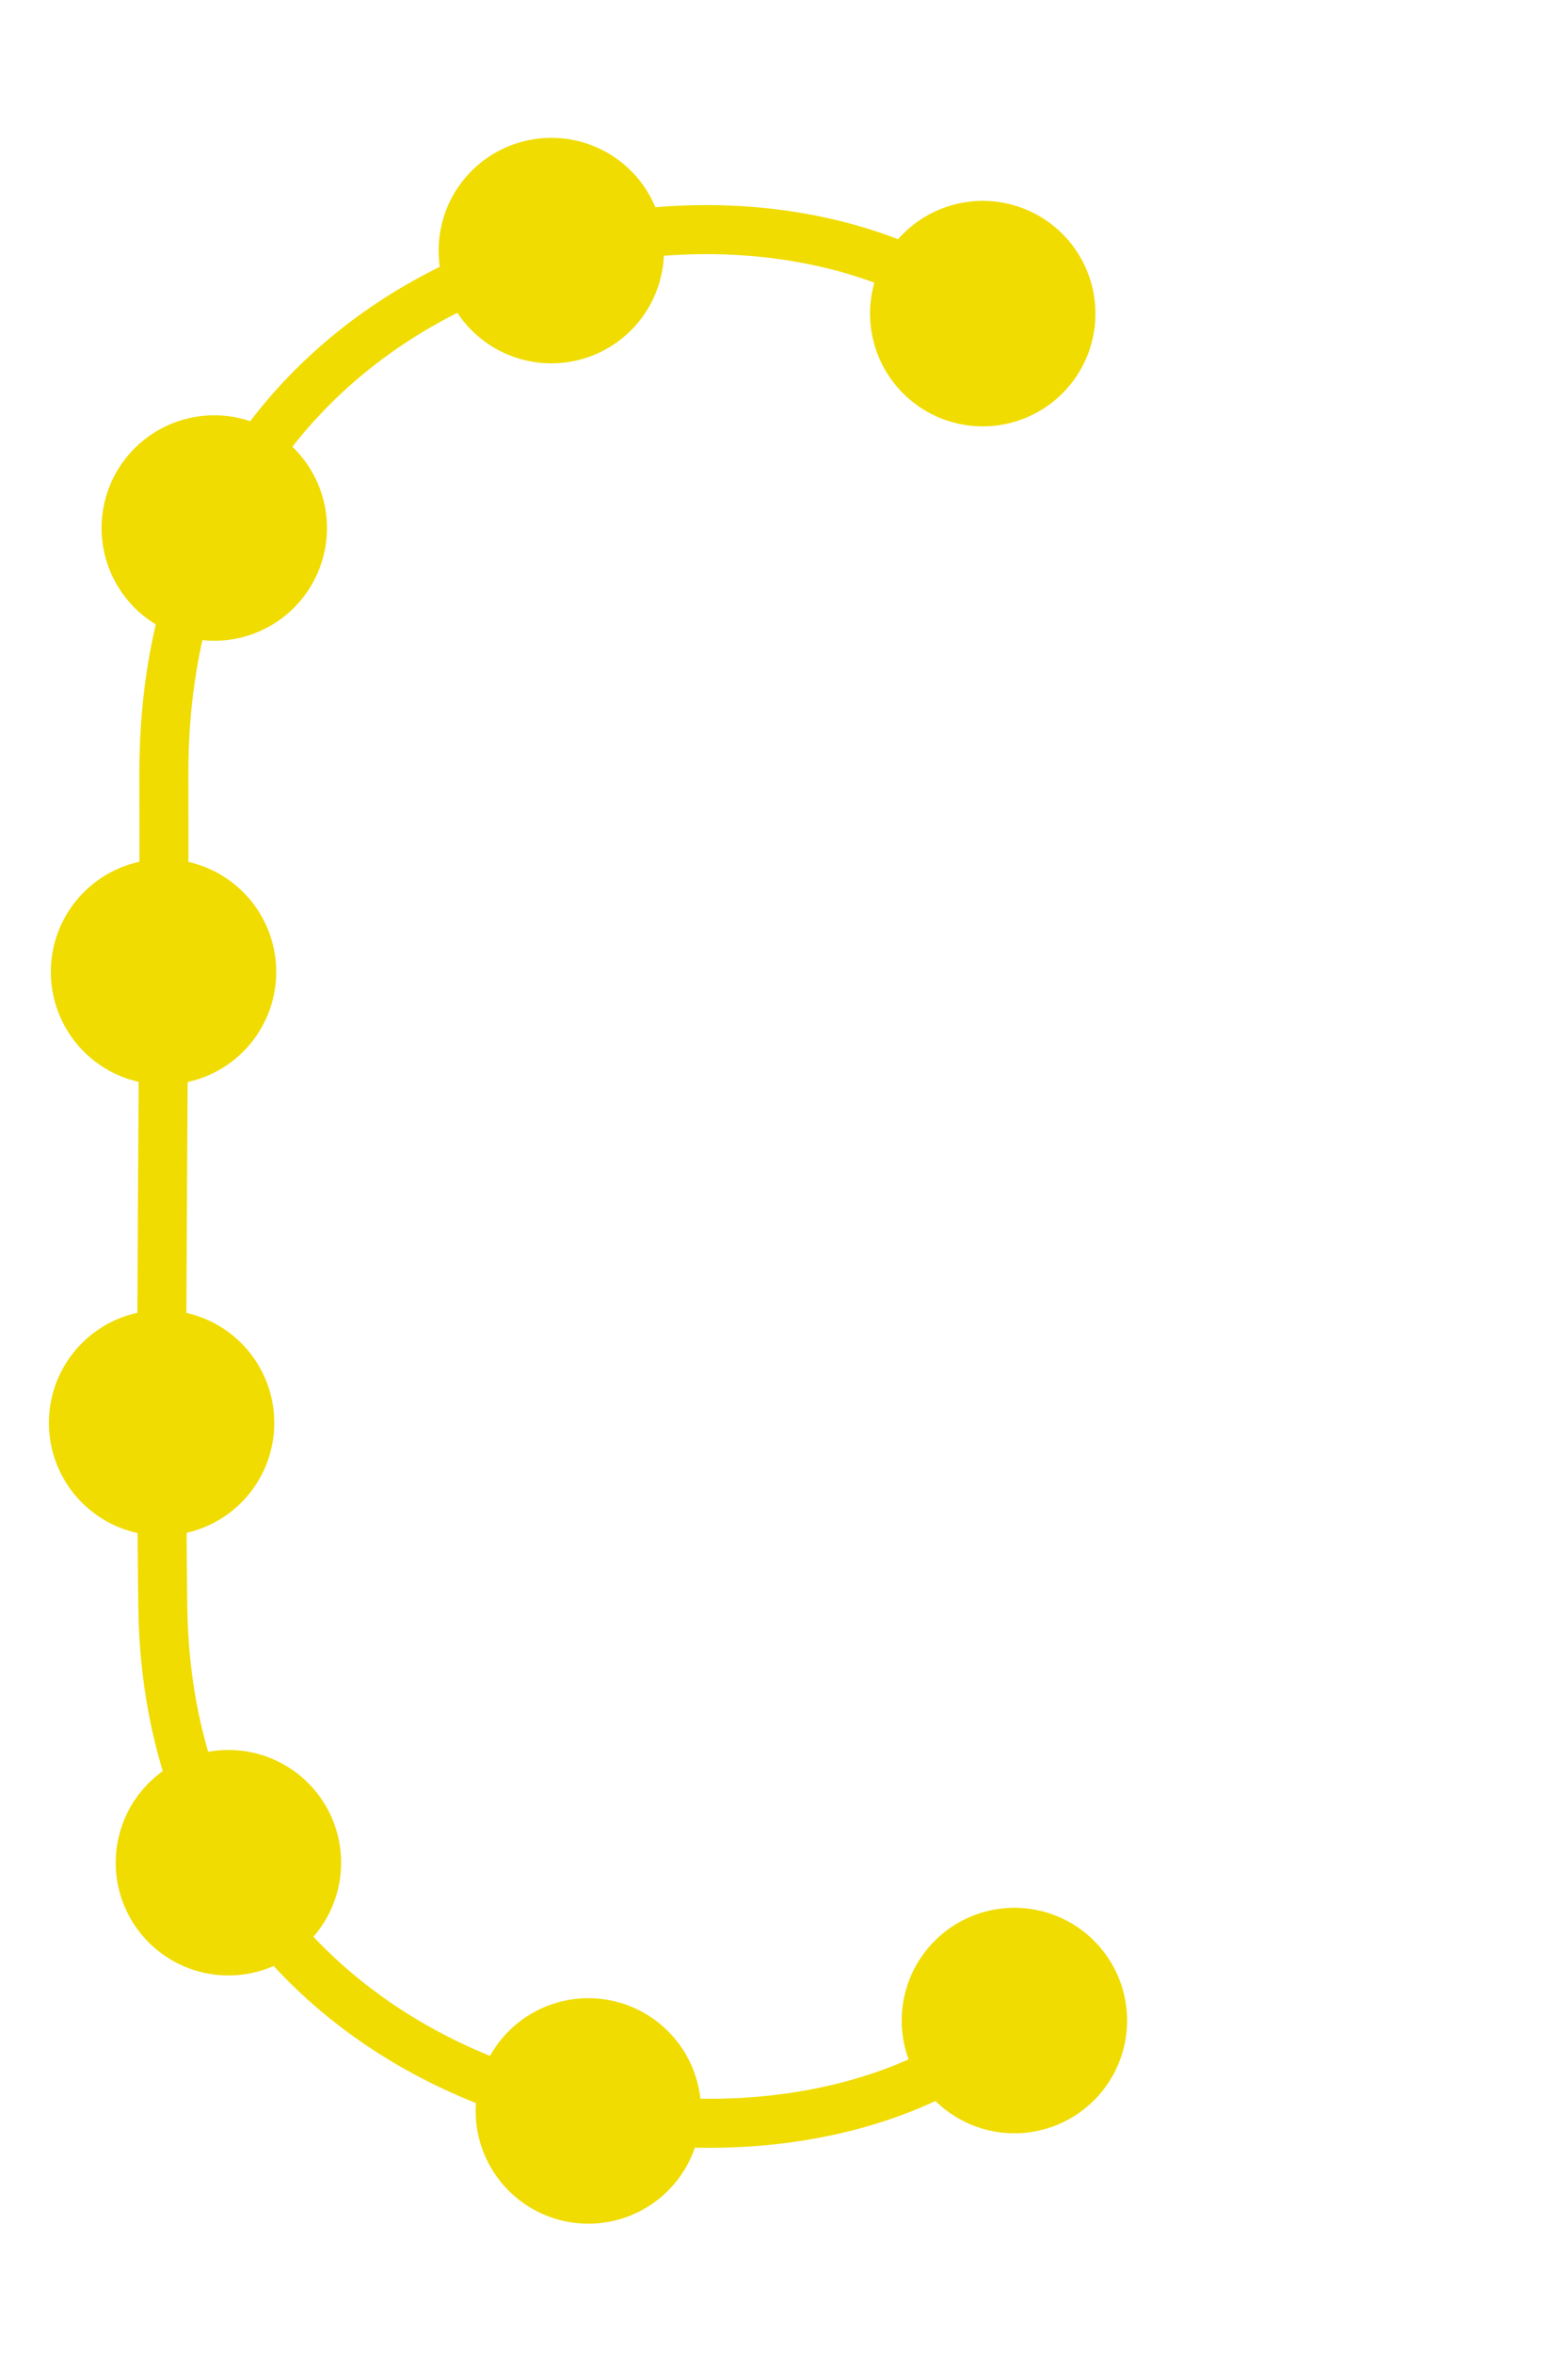 <?xml version="1.0" encoding="UTF-8" standalone="no"?>
<!-- Generator: Adobe Illustrator 21.0.2, SVG Export Plug-In . SVG Version: 6.00 Build 0)  -->

<svg
   version="1.1"
   id="Calque_1"
   x="0px"
   y="0px"
   viewBox="0 0 16 24"
   xml:space="preserve"
   sodipodi:docname="csaa.svg"
   width="16"
   height="24"
   inkscape:version="1.2.2 (b0a8486541, 2022-12-01)"
   xmlns:inkscape="http://www.inkscape.org/namespaces/inkscape"
   xmlns:sodipodi="http://sodipodi.sourceforge.net/DTD/sodipodi-0.dtd"
   xmlns="http://www.w3.org/2000/svg"
   xmlns:svg="http://www.w3.org/2000/svg"
   xmlns:rdf="http://www.w3.org/1999/02/22-rdf-syntax-ns#"
   xmlns:cc="http://creativecommons.org/ns#"
   xmlns:dc="http://purl.org/dc/elements/1.1/"><defs
   id="defs15" /><sodipodi:namedview
   pagecolor="#ffffff"
   bordercolor="#666666"
   borderopacity="1"
   objecttolerance="10"
   gridtolerance="10"
   guidetolerance="10"
   inkscape:pageopacity="0"
   inkscape:pageshadow="2"
   inkscape:window-width="1276"
   inkscape:window-height="1401"
   id="namedview13"
   showgrid="false"
   inkscape:zoom="9.530887"
   inkscape:cx="-24.604216"
   inkscape:cy="6.0330167"
   inkscape:window-x="0"
   inkscape:window-y="18"
   inkscape:window-maximized="1"
   inkscape:current-layer="layer2"
   inkscape:showpageshadow="2"
   inkscape:pagecheckerboard="0"
   inkscape:deskcolor="#d1d1d1" />
<style
   type="text/css"
   id="style2">
	.st0{display:none;fill:#3D3D3D;}
	.st1{display:none;fill:#000100;}
	.st2{fill:#808080;}
</style>
<title
   id="title4">boutons</title>
<rect
   x="-2.931"
   y="-9.688"
   class="st0"
   width="27.9"
   height="27.9"
   id="rect6"
   style="display:none;fill:#3d3d3d" />
<path
   class="st1"
   d="m 25.469,18.712 h -28.9 v -28.9 h 28.9 z m -27.9,-1 h 26.9 V -9.188 h -26.9 z"
   id="path8"
   inkscape:connector-curvature="0"
   style="display:none;fill:#000100" />

<g
   inkscape:groupmode="layer"
   id="layer2"
   inkscape:label="Icon"
   transform="translate(-3.431,-29.288)"><path
     id="path15"
     style="opacity:1;fill:none;stroke:#f0dc00;stroke-width:2.3;stroke-linecap:round;stroke-linejoin:round;stroke-dashoffset:0;paint-order:stroke fill markers;stroke-opacity:1;stroke-dasharray:0, 4.6"
     d="M 13.782,49.897 C 11.346,52.094 5.158,50.903 5.091,45.671 5.058,43.025 5.109,40.539 5.102,37.188 5.092,31.792 11.031,30.488 13.566,32.571"
     sodipodi:nodetypes="cssc" /><path
     id="path52334"
     style="opacity:1;fill:none;stroke:#f0dc00;stroke-width:0.5;stroke-linecap:round;stroke-linejoin:round;stroke-dashoffset:4.8;stroke-opacity:1;paint-order:stroke fill markers;stroke-dasharray:none"
     d="m 13.782,49.897 c -2.436,2.198 -8.624,1.007 -8.69,-4.225 -0.033,-2.646 0.018,-5.133 0.011,-8.484 -0.011,-5.395 5.929,-6.7 8.464,-4.617"
     sodipodi:nodetypes="cssc" /></g></svg>
